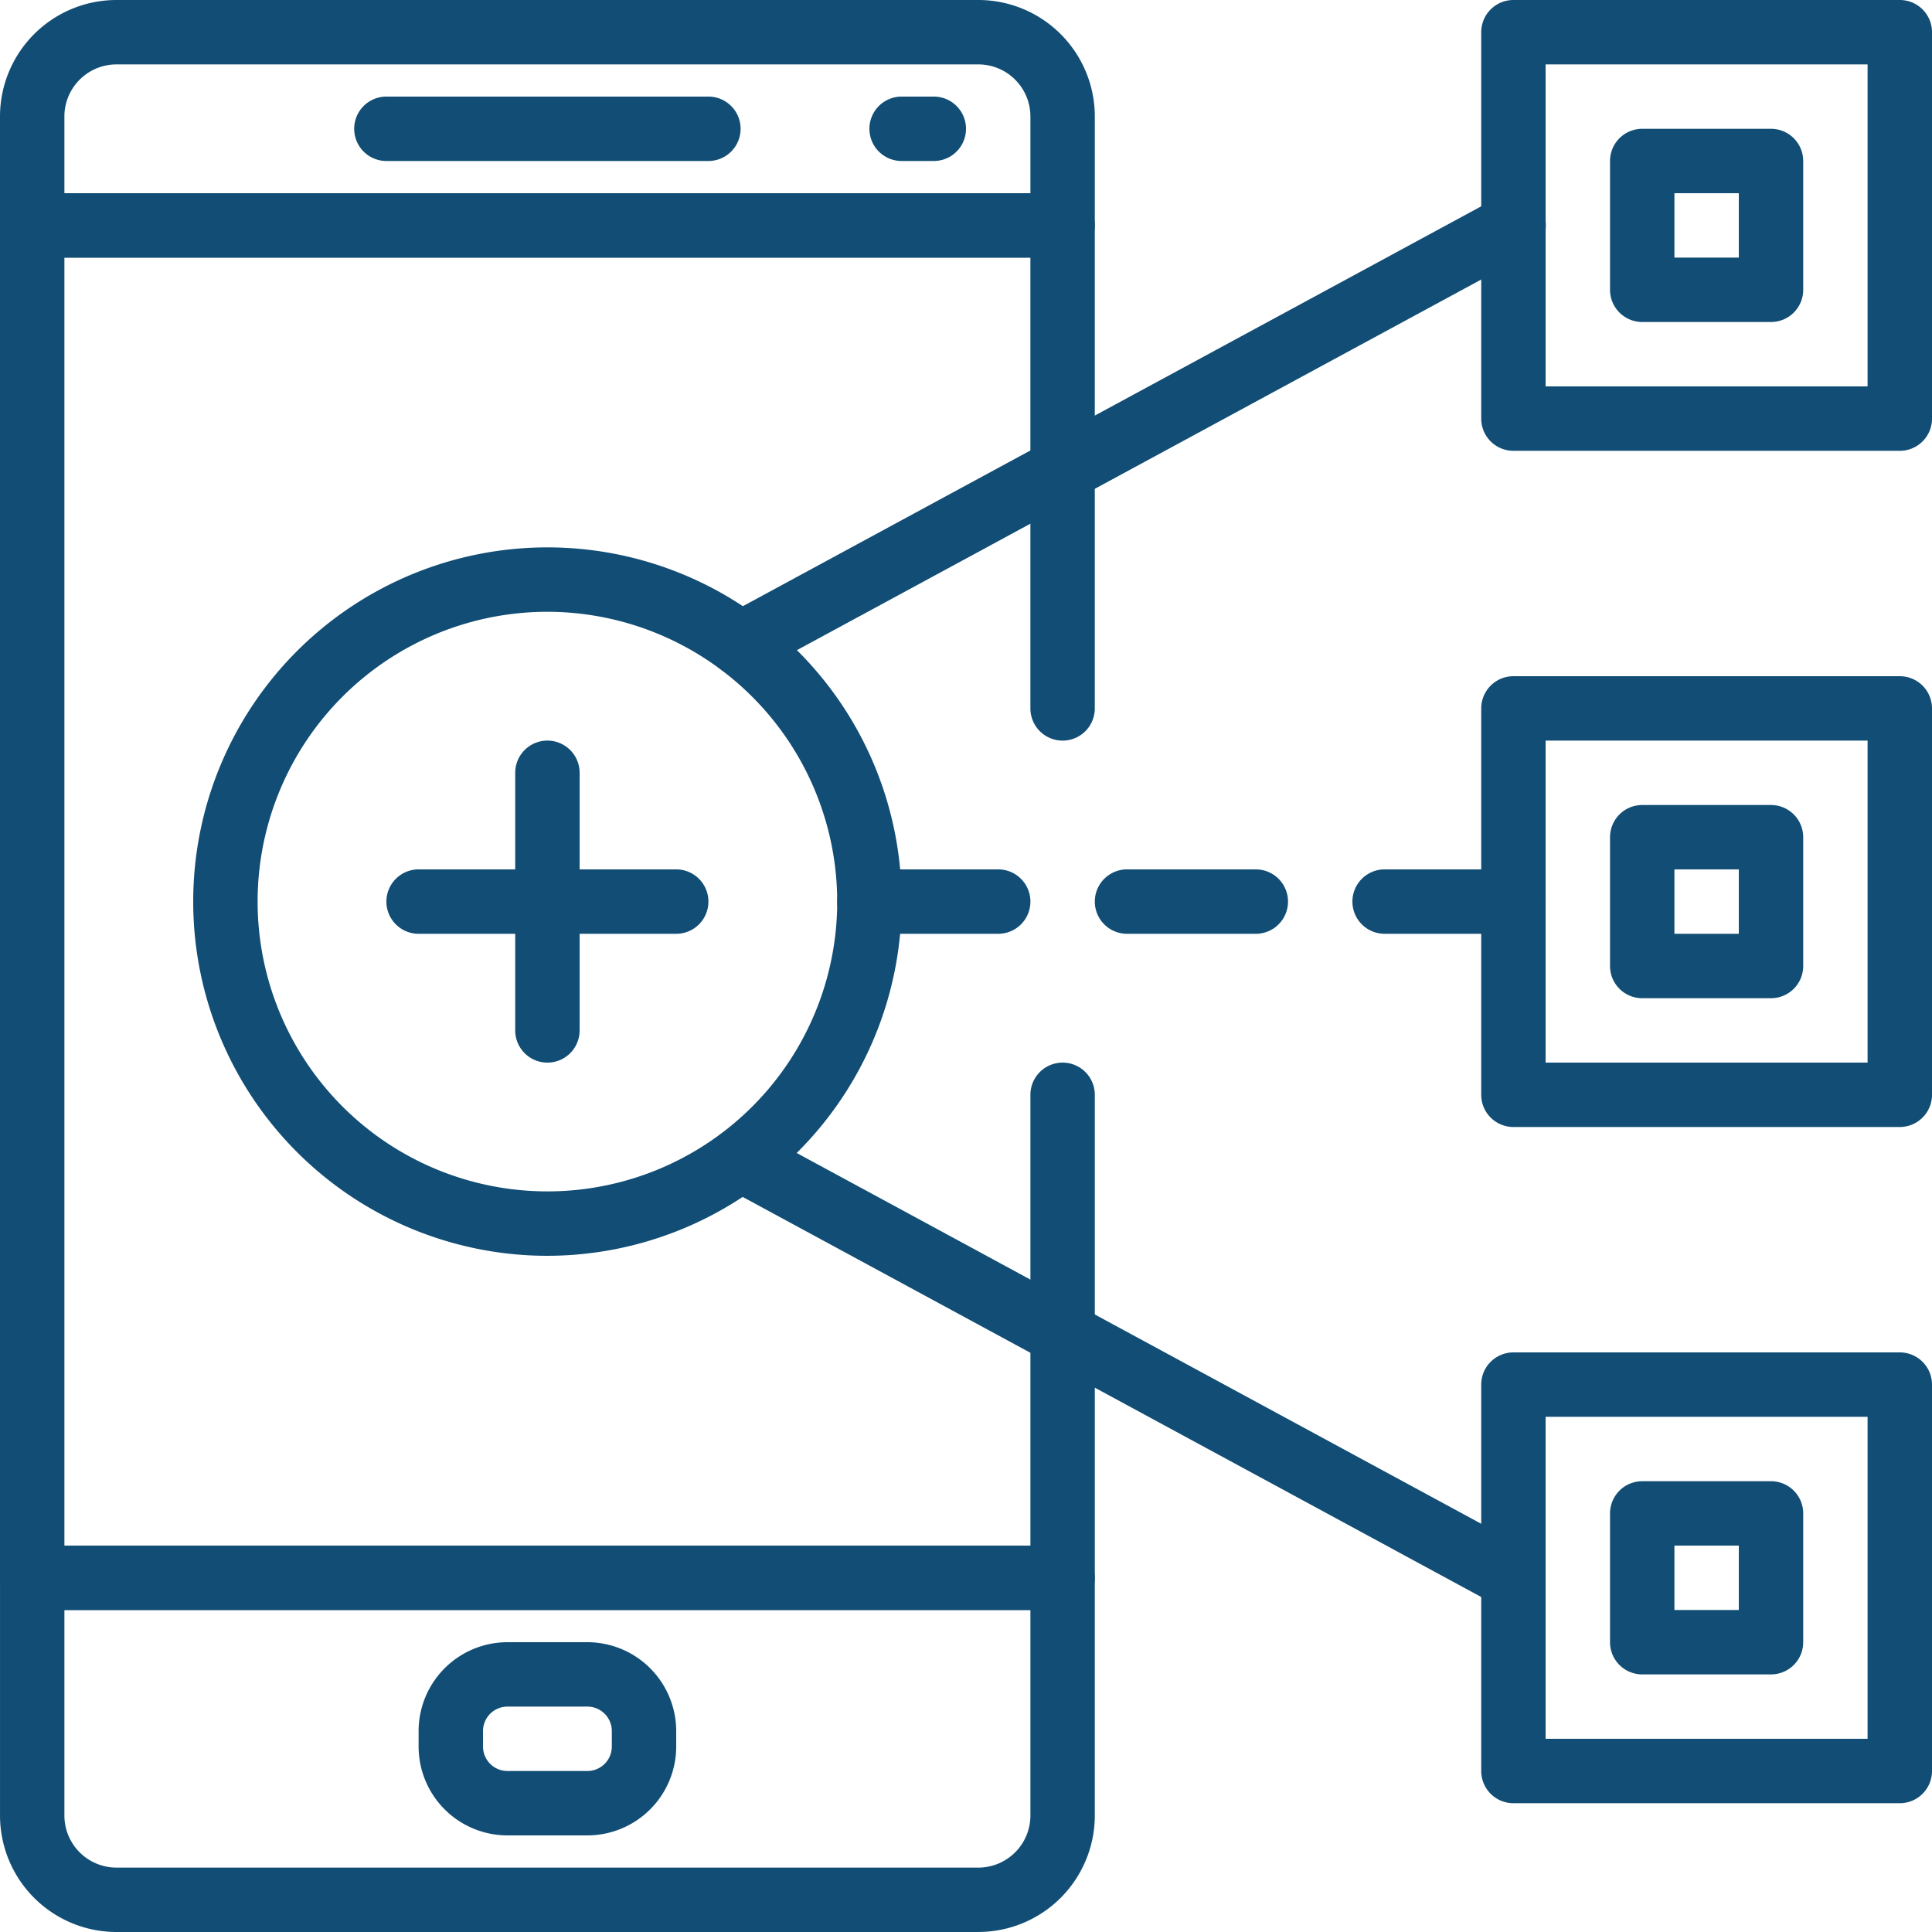<svg xmlns="http://www.w3.org/2000/svg" width="116.333" height="116.333" viewBox="0 0 116.333 116.333"><g transform="translate(0.001 0)"><path d="M115.195,29.479H95.805a1.939,1.939,0,0,1,0-3.878h19.389a1.939,1.939,0,0,1,0,3.878Zm0,0" transform="translate(-72.54 -19.785)" fill="#114d74"/><path d="M234.276,29.479h-1.938a1.939,1.939,0,1,1,0-3.878h1.938a1.939,1.939,0,1,1,0,3.878Zm0,0" transform="translate(-178.049 -19.785)" fill="#114d74"/><path d="M121.095,446.832h-4.814a5.353,5.353,0,0,1-5.348-5.348v-.936a5.355,5.355,0,0,1,5.348-5.349h4.814a5.356,5.356,0,0,1,5.349,5.349v.936A5.354,5.354,0,0,1,121.095,446.832Zm-4.814-7.755a1.472,1.472,0,0,0-1.47,1.471v.936a1.471,1.471,0,0,0,1.47,1.47h4.814a1.471,1.471,0,0,0,1.472-1.47v-.936a1.472,1.472,0,0,0-1.472-1.471Zm0,0" transform="translate(-85.728 -336.316)" fill="#114d74"/><path d="M63.984,136.511H1.94A1.94,1.94,0,0,1,0,134.572V53.139A1.94,1.94,0,0,1,1.94,51.2H63.984a1.94,1.94,0,0,1,1.938,1.939V82.222a1.939,1.939,0,0,1-3.878,0V55.077H3.878v77.556H62.045V105.489a1.939,1.939,0,0,1,3.878,0v29.083A1.94,1.94,0,0,1,63.984,136.511Zm0,0" transform="translate(-0.001 -39.566)" fill="#114d74"/><path d="M58.913,432.868H7.008A7.017,7.017,0,0,1,0,425.859V411.54A1.939,1.939,0,0,1,1.939,409.6H63.983a1.939,1.939,0,0,1,1.938,1.938v14.319a7.017,7.017,0,0,1-7.009,7.009ZM3.877,413.479v12.38a3.136,3.136,0,0,0,3.131,3.131H58.914a3.136,3.136,0,0,0,3.13-3.131v-12.38Zm0,0" transform="translate(0 -316.535)" fill="#114d74"/><path d="M63.984,15.511H1.94A1.939,1.939,0,0,1,0,13.572V7.009A7.017,7.017,0,0,1,7.01,0H58.916a7.017,7.017,0,0,1,7.007,7.009v6.563a1.939,1.939,0,0,1-1.938,1.938ZM3.878,11.633H62.045V7.009a3.136,3.136,0,0,0-3.131-3.131H7.01A3.136,3.136,0,0,0,3.878,7.009Zm0,0" transform="translate(-0.001 0)" fill="#114d74"/><path d="M72.527,187.722a21.328,21.328,0,1,1,21.328-21.328A21.353,21.353,0,0,1,72.527,187.722Zm0-38.778a17.45,17.45,0,1,0,17.45,17.45A17.471,17.471,0,0,0,72.527,148.944Zm0,0" transform="translate(-39.566 -112.106)" fill="#114d74"/><path d="M138.473,215.656a1.939,1.939,0,0,1-1.938-1.939V198.205a1.939,1.939,0,1,1,3.878,0v15.511A1.94,1.94,0,0,1,138.473,215.656Zm0,0" transform="translate(-105.513 -151.672)" fill="#114d74"/><path d="M119.848,234.276H104.338a1.939,1.939,0,1,1,0-3.878h15.511a1.939,1.939,0,1,1,0,3.878Zm0,0" transform="translate(-79.133 -178.049)" fill="#114d74"/><path d="M436.362,45.766h-7.755a1.939,1.939,0,0,1-1.938-1.938V36.072a1.939,1.939,0,0,1,1.938-1.939h7.755a1.94,1.94,0,0,1,1.939,1.939v7.755A1.939,1.939,0,0,1,436.362,45.766Zm-5.816-3.878h3.878V38.011h-3.878Zm0,0" transform="translate(-329.724 -26.377)" fill="#114d74"/><path d="M417.74,27.145H394.474a1.939,1.939,0,0,1-1.938-1.938V1.94A1.939,1.939,0,0,1,394.474,0H417.74A1.94,1.94,0,0,1,419.68,1.94V25.206A1.939,1.939,0,0,1,417.74,27.145Zm-21.327-3.878H415.8V3.878H396.413Zm0,0" transform="translate(-303.347 0)" fill="#114d74"/><path d="M436.362,404.168h-7.755a1.939,1.939,0,0,1-1.938-1.939v-7.755a1.939,1.939,0,0,1,1.938-1.938h7.755a1.939,1.939,0,0,1,1.939,1.938v7.755A1.94,1.94,0,0,1,436.362,404.168Zm-5.816-3.878h3.878v-3.878h-3.878Zm0,0" transform="translate(-329.724 -303.346)" fill="#114d74"/><path d="M417.74,385.544H394.474a1.939,1.939,0,0,1-1.938-1.939V360.338a1.939,1.939,0,0,1,1.938-1.939H417.74a1.94,1.94,0,0,1,1.939,1.939V383.6A1.94,1.94,0,0,1,417.74,385.544Zm-21.327-3.878H415.8V362.276H396.413Zm0,0" transform="translate(-303.347 -276.966)" fill="#114d74"/><path d="M436.362,224.966h-7.755a1.939,1.939,0,0,1-1.938-1.939v-7.755a1.939,1.939,0,0,1,1.938-1.939h7.755a1.94,1.94,0,0,1,1.939,1.939v7.755A1.94,1.94,0,0,1,436.362,224.966Zm-5.816-3.879h3.878V217.21h-3.878Zm0,0" transform="translate(-329.724 -164.86)" fill="#114d74"/><path d="M417.74,206.344H394.474a1.939,1.939,0,0,1-1.938-1.939V181.139a1.939,1.939,0,0,1,1.938-1.939H417.74a1.94,1.94,0,0,1,1.939,1.939v23.266A1.94,1.94,0,0,1,417.74,206.344Zm-21.327-3.878H415.8V183.077H396.413Zm0,0" transform="translate(-303.347 -138.483)" fill="#114d74"/><path d="M189.674,80.281a1.939,1.939,0,0,1-.925-3.643l46.534-25.2a1.938,1.938,0,1,1,1.846,3.408L190.6,80.046a1.926,1.926,0,0,1-.921.234Zm0,0" transform="translate(-145.079 -39.564)" fill="#114d74"/><path d="M236.2,327.75a1.927,1.927,0,0,1-.921-.235l-46.534-25.206a1.938,1.938,0,0,1,1.846-3.408l46.534,25.206a1.939,1.939,0,0,1-.925,3.643Zm0,0" transform="translate(-145.075 -230.805)" fill="#114d74"/><path d="M262.583,234.276h-7.755a1.939,1.939,0,1,1,0-3.878h7.755a1.939,1.939,0,1,1,0,3.878Zm-15.511,0h-7.755a1.939,1.939,0,1,1,0-3.878h7.755a1.939,1.939,0,0,1,0,3.878Zm-15.511,0h-7.756a1.939,1.939,0,0,1,0-3.878h7.756a1.939,1.939,0,0,1,0,3.878Zm0,0" transform="translate(-171.456 -178.049)" fill="#114d74"/></g></svg>